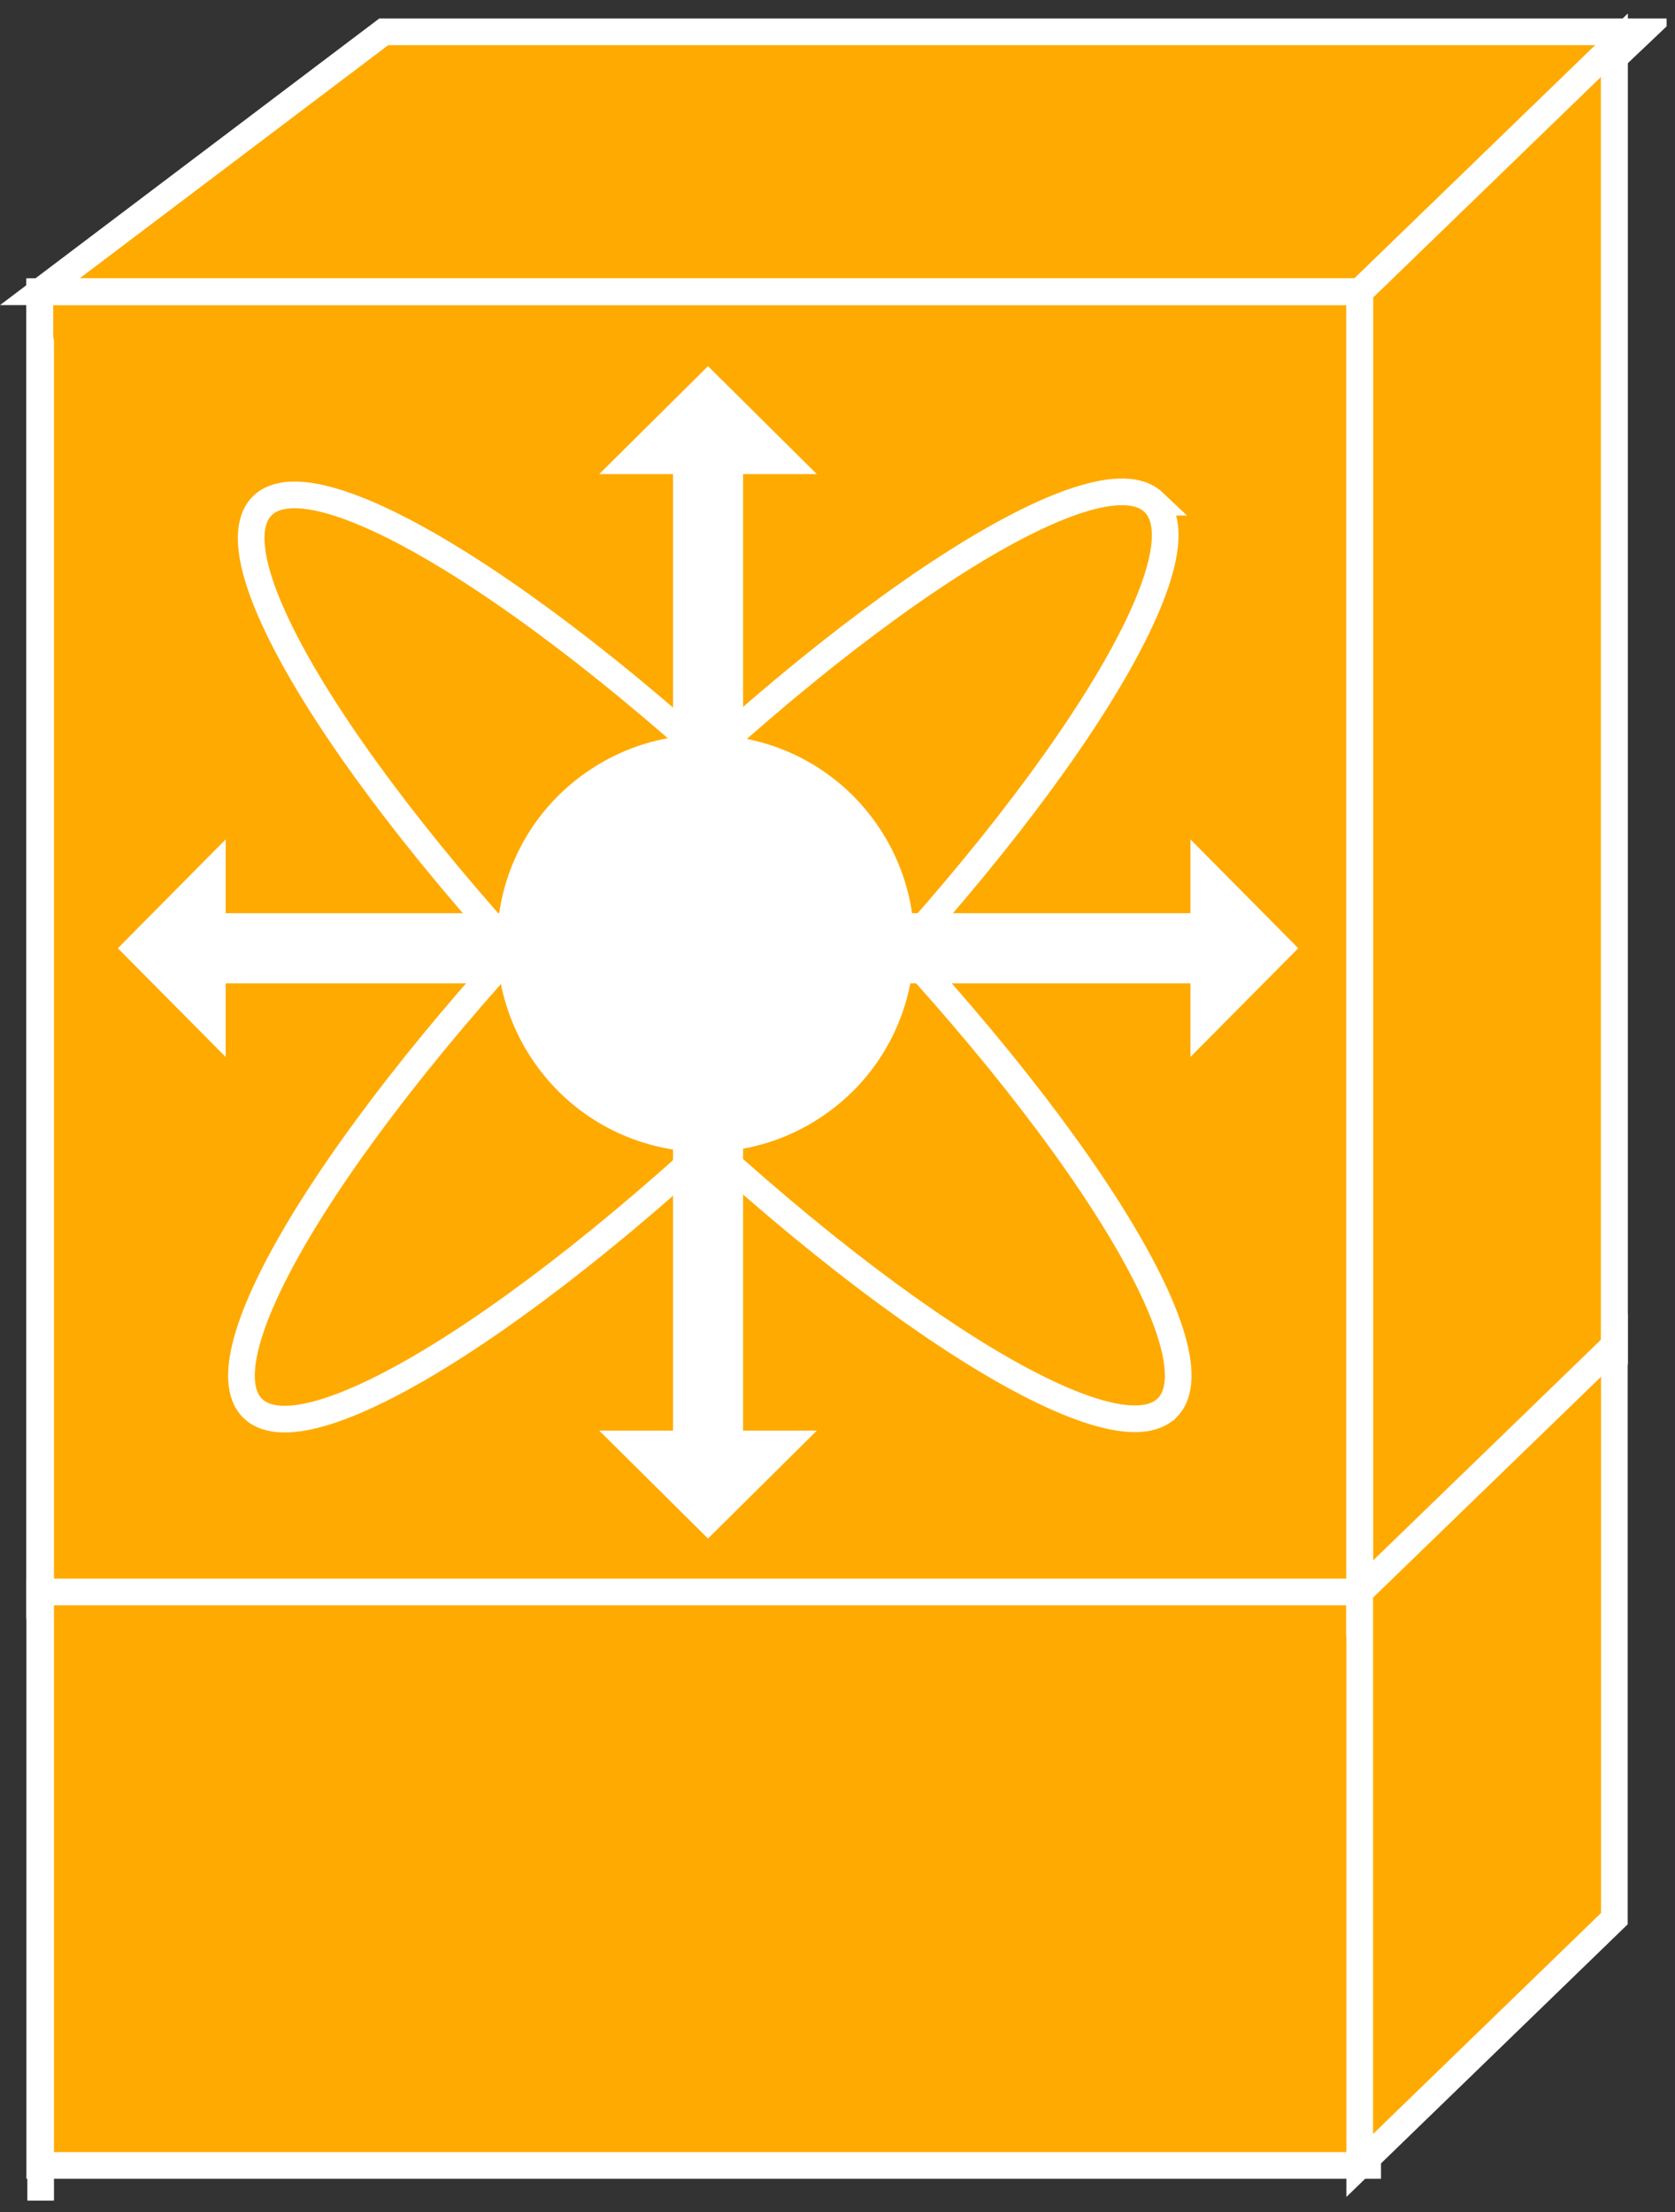 <?xml version="1.0" encoding="UTF-8" standalone="no"?>
<svg
   xmlns:dc="http://purl.org/dc/elements/1.1/"
   xmlns:cc="http://creativecommons.org/ns#"
   xmlns:rdf="http://www.w3.org/1999/02/22-rdf-syntax-ns#"
   xmlns:svg="http://www.w3.org/2000/svg"
   xmlns="http://www.w3.org/2000/svg"
   viewBox="0 0 33.493 44.227"
   height="44.227"
   width="33.493"
   xml:space="preserve"
   id="svg2"
   version="1.1"><rect x="0" y="0" width="33.493" height="44.227" fill="#333333" stroke="none"/><defs
     id="defs6"><clipPath
       id="clipPath20"
       clipPathUnits="userSpaceOnUse"><path
         id="path18"
         d="m 0,1.723 h 250 v 330 H 0 Z" /></clipPath></defs><g
     transform="matrix(1.333,0,0,-1.333,0,44.227)"
     id="g10"><g
       transform="scale(0.1)"
       id="g12"><g
         id="g14"><g
           clip-path="url(#clipPath20)"
           id="g16"><path
             id="path22"
             style="fill:#FFAA00;fill-opacity:1;fill-rule:nonzero;stroke:none"
             d="M 246.234,327.012 205.16,288.02 H 5.961 L 57.562,327.012 H 246.234" /><path
             id="path24"
             style="fill:none;stroke:#FFFFFF;stroke-width:4;stroke-linecap:butt;stroke-linejoin:miter;stroke-miterlimit:4;stroke-dasharray:none;stroke-opacity:1"
             d="M 246.234,327.012 205.16,288.02 H 5.961 l 51.602,38.992 z" /><path
             id="path26"
             style="fill:#FFAA00;fill-opacity:1;fill-rule:nonzero;stroke:none"
             d="m 5.961,91.008 h 199.199 v 197.012 H 5.961 Z" /><path
             id="path28"
             style="fill:#FFAA00;fill-opacity:1;fill-rule:nonzero;stroke:none"
             d="m 5.961,91.008 h 199.199 v 197.012 H 5.961 Z" /><path
             id="path30"
             style="fill:none;stroke:#FFFFFF;stroke-width:4;stroke-linecap:butt;stroke-linejoin:miter;stroke-miterlimit:4;stroke-dasharray:none;stroke-opacity:1"
             d="M 205.16,91.008 V 288.02 H 5.961 V 91.008 Z" /><path
             id="path32"
             style="fill:none;stroke:#FFFFFF;stroke-width:4;stroke-linecap:butt;stroke-linejoin:miter;stroke-miterlimit:4;stroke-dasharray:none;stroke-opacity:1"
             d="M 205.16,91.008 V 288.02 H 5.961 V 91.008 Z" /><path
             id="path34"
             style="fill:#FFAA00;fill-opacity:1;fill-rule:nonzero;stroke:none"
             d="m 5.961,7.004 h 199.199 v 86.016 H 5.961 Z" /><path
             id="path36"
             style="fill:none;stroke:#FFFFFF;stroke-width:4;stroke-linecap:butt;stroke-linejoin:miter;stroke-miterlimit:4;stroke-dasharray:none;stroke-opacity:1"
             d="M 205.16,7.004 V 93.019 H 5.961 V 7.004 Z" /><path
             id="path38"
             style="fill:#FFAA00;fill-opacity:1;fill-rule:nonzero;stroke:none"
             d="M 242.164,128.02 V 325 L 203.969,288.02 V 91.008 l 38.195,37.012" /><path
             id="path40"
             style="fill:#FFAA00;fill-opacity:1;fill-rule:nonzero;stroke:none"
             d="M 242.164,128.02 V 325 L 203.969,288.02 V 91.008 l 38.195,37.012" /><path
             id="path42"
             style="fill:none;stroke:#FFFFFF;stroke-width:4;stroke-linecap:butt;stroke-linejoin:miter;stroke-miterlimit:4;stroke-dasharray:none;stroke-opacity:1"
             d="M 242.164,128.02 V 325 L 203.969,288.02 V 91.008 Z" /><path
             id="path44"
             style="fill:none;stroke:#FFFFFF;stroke-width:4;stroke-linecap:butt;stroke-linejoin:miter;stroke-miterlimit:4;stroke-dasharray:none;stroke-opacity:1"
             d="M 242.164,128.02 V 325 L 203.969,288.02 V 91.008 Z" /><path
             id="path46"
             style="fill:#FFAA00;fill-opacity:1;fill-rule:nonzero;stroke:none"
             d="M 242.164,44.016 V 130.012 L 203.969,93.019 V 7.004 l 38.195,37.012" /><path
             id="path48"
             style="fill:none;stroke:#FFFFFF;stroke-width:4;stroke-linecap:butt;stroke-linejoin:miter;stroke-miterlimit:4;stroke-dasharray:none;stroke-opacity:1"
             d="M 242.164,44.016 V 130.012 L 203.969,93.019 V 7.004 Z" /><path
             id="path50"
             style="fill:#FFFFFF;fill-opacity:1;fill-rule:nonzero;stroke:none"
             d="M 76.723,194.816 H 33.852 v 11.075 L 17.68,189.563 33.852,173.254 v 11.055 h 42.871 v 10.507" /><path
             id="path52"
             style="fill:#FFFFFF;fill-opacity:1;fill-rule:nonzero;stroke:none"
             d="M 100.961,160.07 V 117.219 H 89.887 l 16.32,-16.192 16.328,16.192 h -11.066 v 42.851 h -10.508" /><path
             id="path54"
             style="fill:#FFFFFF;fill-opacity:1;fill-rule:nonzero;stroke:none"
             d="m 100.961,217.824 v 42.852 H 89.887 l 16.32,16.191 16.328,-16.191 h -11.066 v -42.852 h -10.508" /><path
             id="path56"
             style="fill:#FFFFFF;fill-opacity:1;fill-rule:nonzero;stroke:none"
             d="m 135.699,184.309 h 42.871 v -11.055 l 16.18,16.309 -16.18,16.328 v -11.075 h -42.871 v -10.507" /><path
             id="path58"
             style="fill:none;stroke:#FFFFFF;stroke-width:4;stroke-linecap:butt;stroke-linejoin:miter;stroke-miterlimit:4;stroke-dasharray:none;stroke-opacity:1"
             d="m 175.18,120.734 c -8.047,-8.496 -45.02,14.864 -82.547,52.168 -37.551,37.301 -61.445,74.414 -53.398,82.911 8.047,8.496 45.02,-14.844 82.559,-52.153 37.539,-37.301 61.434,-74.43 53.387,-82.926 z" /><path
             id="path60"
             style="fill:none;stroke:#FFFFFF;stroke-width:4;stroke-linecap:butt;stroke-linejoin:miter;stroke-miterlimit:4;stroke-dasharray:none;stroke-opacity:1"
             d="m 173.043,256.457 c 8.496,-8.047 -14.863,-45.019 -52.16,-82.543 -37.305,-37.555 -74.422,-61.461 -82.918,-53.418 -8.496,8.07 14.852,45.024 52.156,82.563 37.297,37.539 74.414,61.445 82.922,53.398 z" /><path
             id="path62"
             style="fill:none;stroke:#FFFFFF;stroke-width:4;stroke-linecap:round;stroke-linejoin:round;stroke-miterlimit:4;stroke-dasharray:none;stroke-opacity:1"
             d="M 6.098,280.52 V 2.004" /><path
             id="path64"
             style="fill:#FFFFFF;fill-opacity:1;fill-rule:nonzero;stroke:none"
             d="m 123.793,164.66 c 14.16,9.903 17.598,29.414 7.687,43.574 -9.921,14.161 -29.425,17.594 -43.586,7.676 -14.16,-9.902 -17.598,-29.414 -7.676,-43.574 9.902,-14.16 29.414,-17.598 43.574,-7.676" /></g></g></g></g></svg>